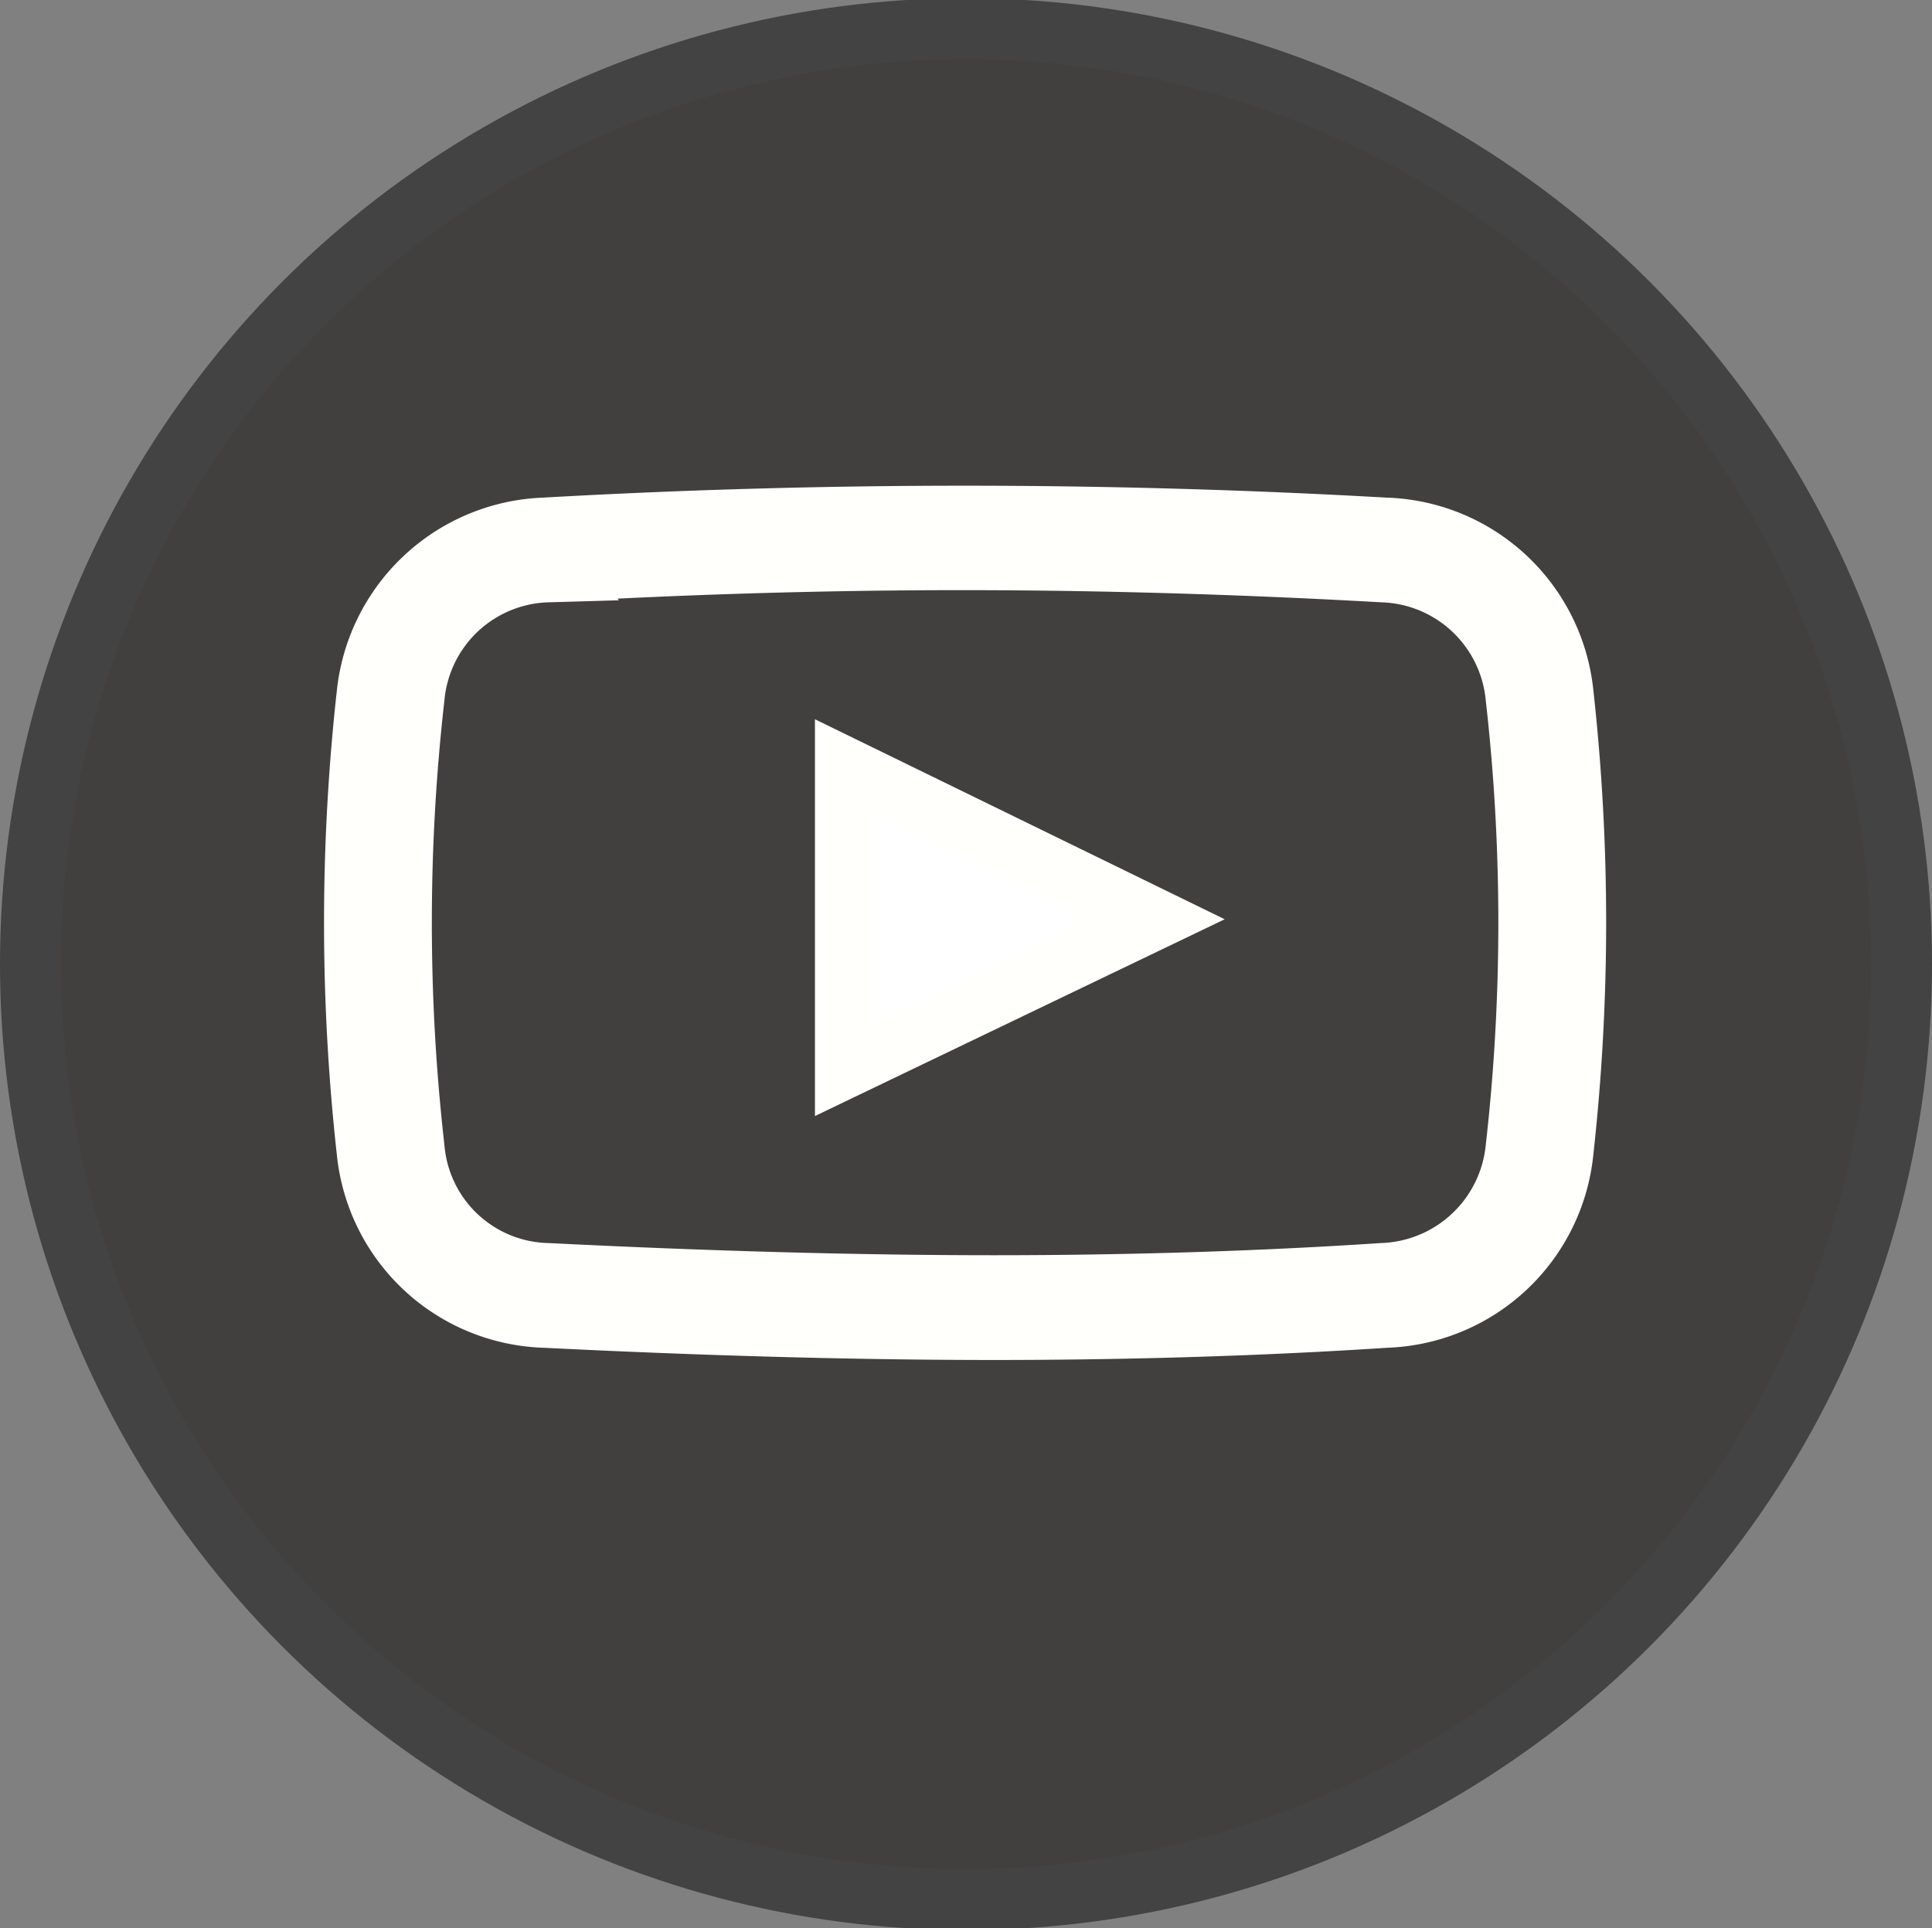 <svg xmlns="http://www.w3.org/2000/svg" width="31.72" height="31.66" viewBox="0 0 31.72 31.66">
  <rect x="0" y="0" width="31.72" height="31.66" fill="#808080" stroke="none"/>
<defs>
    <style>
      .cls-1 {
        fill: #423f3f;
        stroke: #434343;
      }

      .cls-1, .cls-2 {
        stroke-width: 1px;
      }

      .cls-2 {
        fill: #fff;
        stroke: #fffffb;
        fill-rule: evenodd;
      }
    </style>
  </defs>
  <circle id="Ellipse_552_copy" data-name="Ellipse 552 copy" class="cls-1" cx="15.86" cy="15.83" r="15.36"/>
  <path class="cls-2" d="M1120.63,4791.67h0c-2.28,0-4.76-.07-7.37-0.2a3.026,3.026,0,0,1-2.92-2.7,34.125,34.125,0,0,1,0-7.56,3.041,3.041,0,0,1,2.91-2.7,122.167,122.167,0,0,1,13.8,0,3.025,3.025,0,0,1,2.92,2.69,34.2,34.2,0,0,1,0,7.57,3.025,3.025,0,0,1-2.91,2.7C1125.08,4791.6,1122.91,4791.67,1120.63,4791.67Zm-0.53-12.64c-2.27,0-4.56.07-6.8,0.2a2.266,2.266,0,0,0-2.19,2.05,32.876,32.876,0,0,0,0,7.42,2.25,2.25,0,0,0,2.19,2.05c2.6,0.13,5.07.2,7.33,0.2s4.41-.07,6.37-0.2a2.284,2.284,0,0,0,2.2-2.05,32.863,32.863,0,0,0,0-7.42,2.273,2.273,0,0,0-2.19-2.05C1124.7,4779.1,1122.37,4779.03,1120.1,4779.03Zm-1.91,3.42v4.92l5.08-2.44Z" transform="translate(-1104.31 -4769.84)"/>
</svg>
